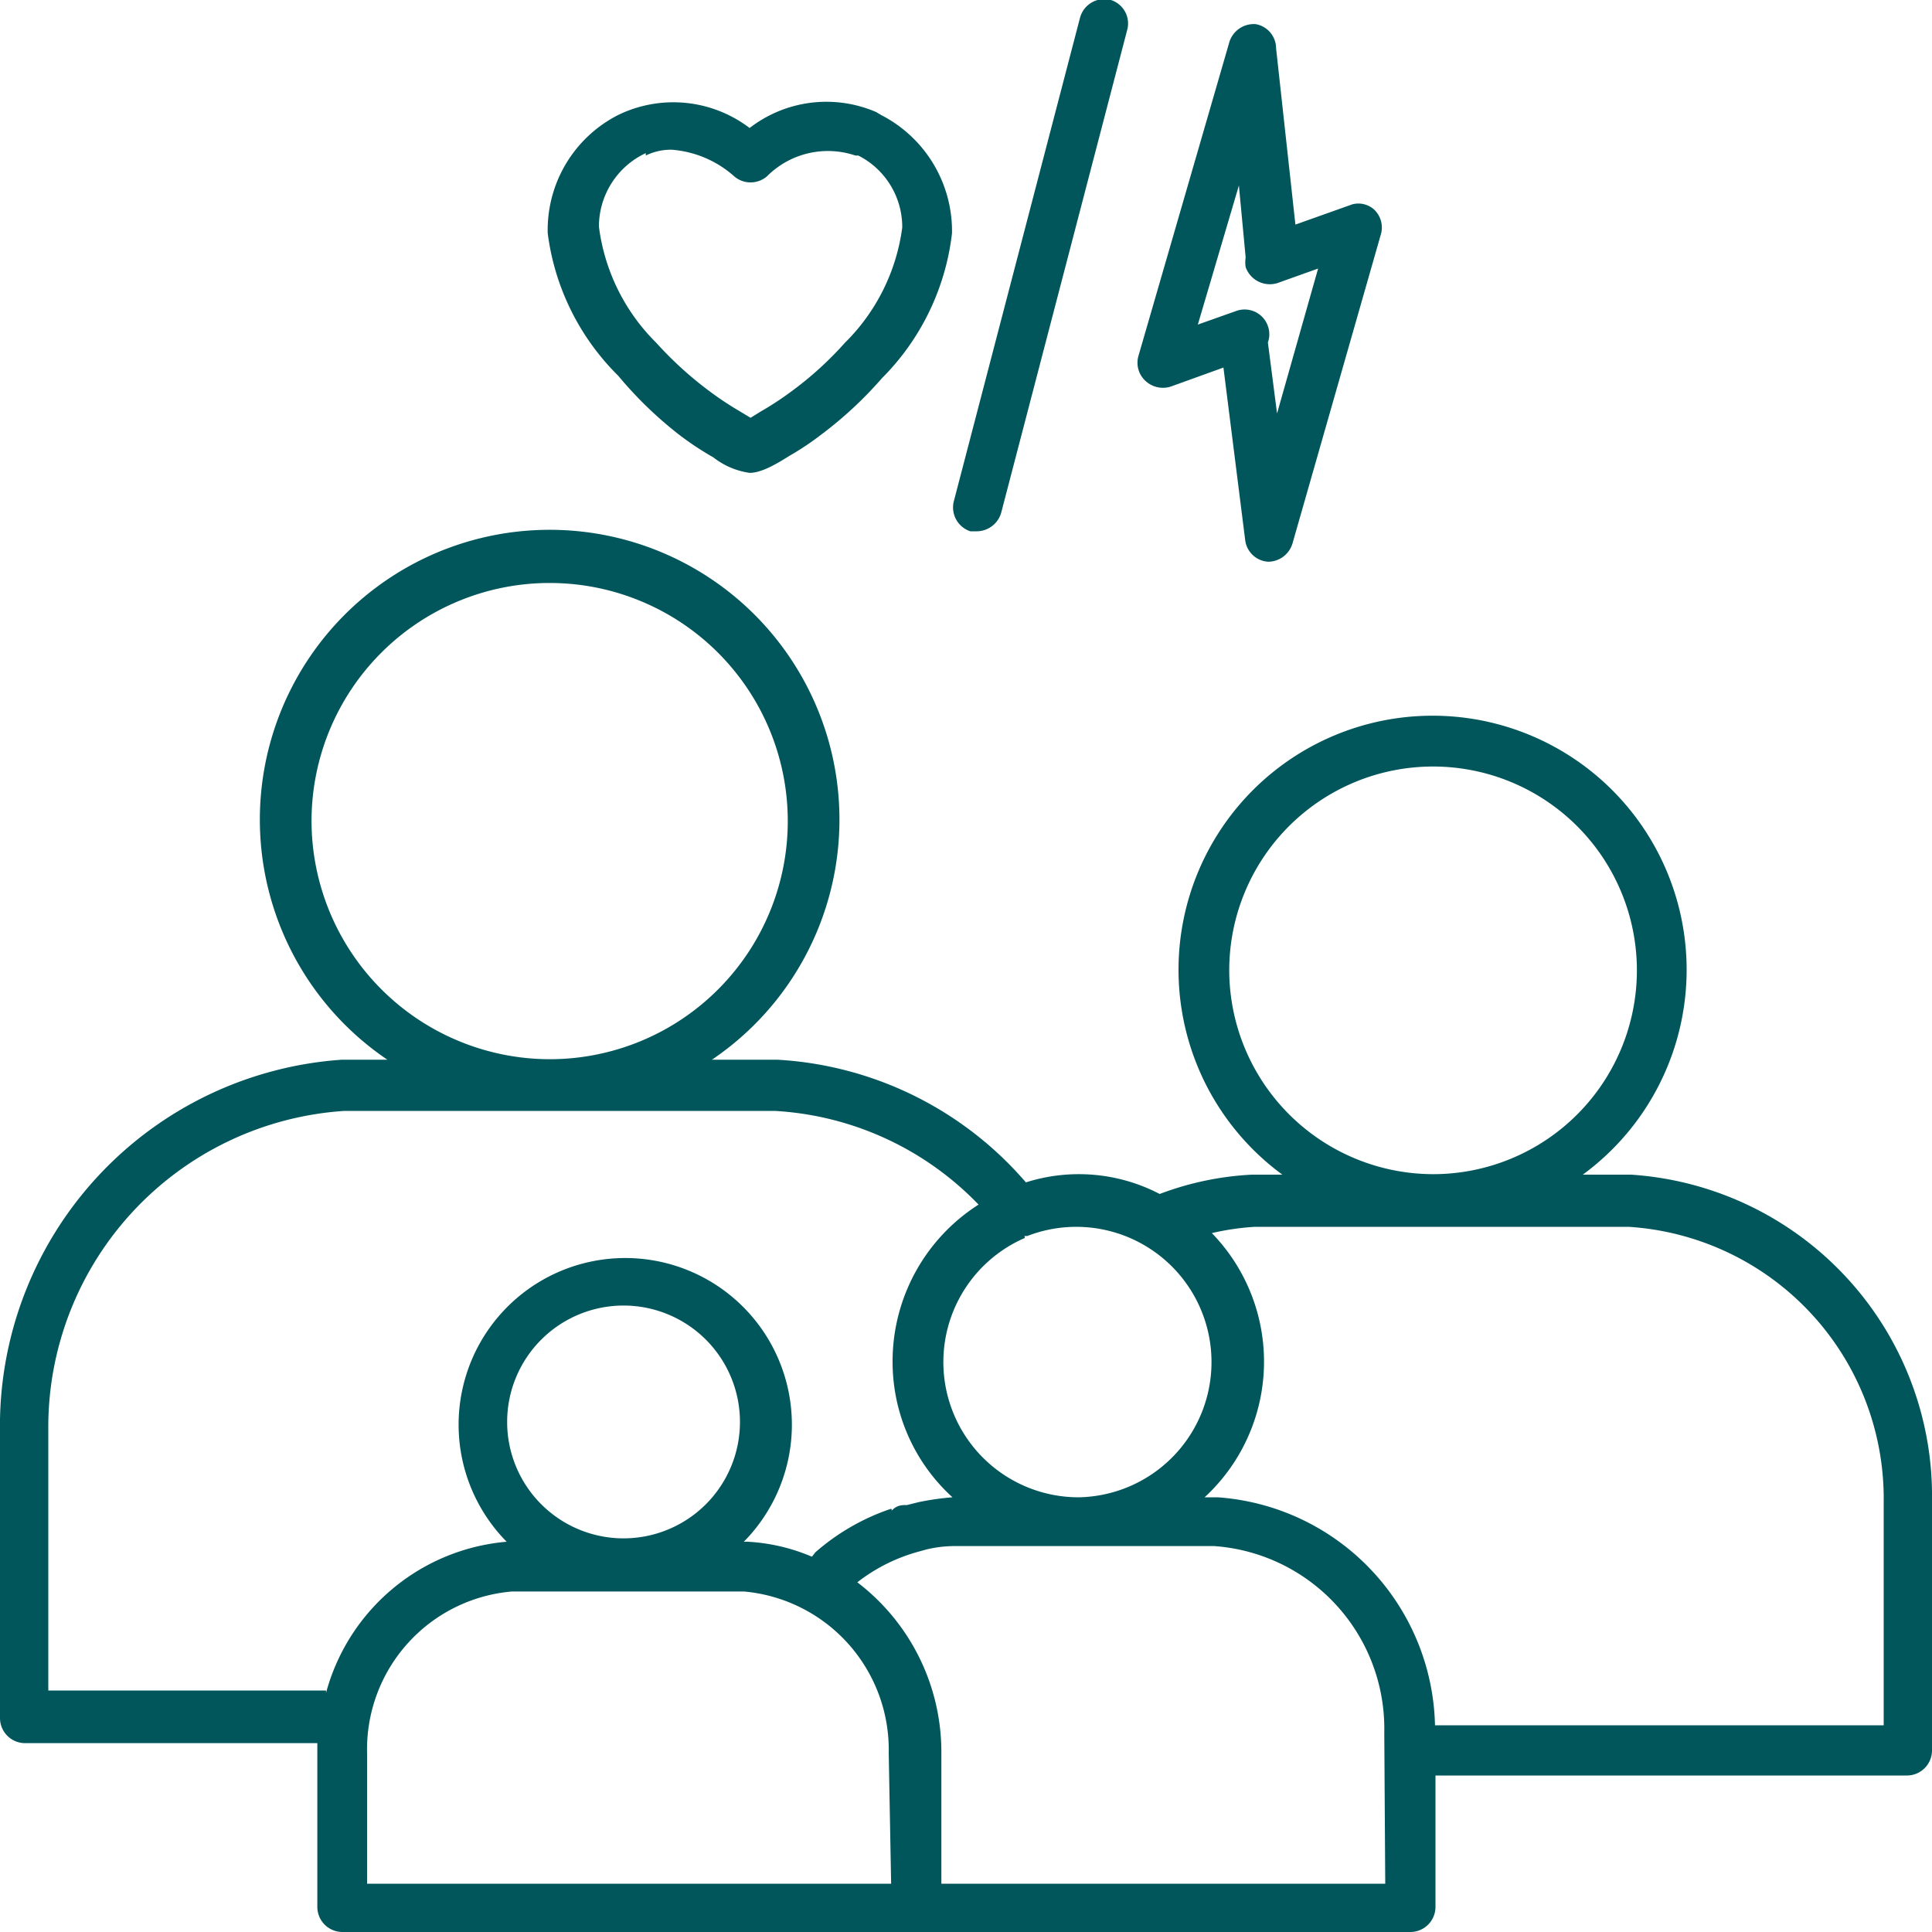 <svg id="Icons_40x40" data-name="Icons 40x40" xmlns="http://www.w3.org/2000/svg" viewBox="0 0 40 40"><defs><style>.cls-1{fill:#00565b;}</style></defs><title>family-relationships-40x40</title><g id="family-relationships-40x40"><path class="cls-1" d="M20.09,11l.13,0a.53.53,0,0,0,.51-.39l2.61-10A.51.51,0,0,0,23,0a.52.52,0,0,0-.64.37l-2.61,10A.52.52,0,0,0,20.09,11Z"/><path class="cls-1" d="M24.25,8l1.08-.39.45,3.57a.51.51,0,0,0,.48.45h0a.53.53,0,0,0,.5-.38l1.83-6.4a.51.51,0,0,0-.15-.52A.49.49,0,0,0,28,4.23l-1.18.42L26.42,1A.51.51,0,0,0,26,.5a.53.53,0,0,0-.55.38L23.57,7.37a.51.51,0,0,0,.15.52A.53.53,0,0,0,24.25,8Zm1.4-4.16.14,1.49a.64.64,0,0,0,0,.2.53.53,0,0,0,.66.33h0l.84-.3-.85,3-.19-1.47a.5.5,0,0,0,0-.34.51.51,0,0,0-.66-.31l-.79.28Z"/><path class="cls-1" d="M14.06,9a6.25,6.25,0,0,0,.71.47,1.57,1.57,0,0,0,.75.32h0c.23,0,.52-.16.82-.35A5.82,5.82,0,0,0,17,9a8.14,8.14,0,0,0,1.26-1.17,5.07,5.07,0,0,0,1.45-3,2.7,2.7,0,0,0-1.47-2.45l-.1-.06a2.6,2.6,0,0,0-2.62.33,2.61,2.61,0,0,0-2.72-.27,2.67,2.67,0,0,0-1.46,2.45A5.05,5.05,0,0,0,12.8,7.78,8.14,8.14,0,0,0,14.06,9Zm-.69-5.78a1.18,1.18,0,0,1,.54-.12,2.19,2.19,0,0,1,1.29.55.52.52,0,0,0,.68,0,1.78,1.78,0,0,1,1.83-.43l.06,0h0a1.66,1.66,0,0,1,.91,1.49A4.11,4.11,0,0,1,17.49,7.1a7.08,7.08,0,0,1-1.1,1,6.5,6.5,0,0,1-.64.42l-.21.13-.3-.18a6.61,6.61,0,0,1-.55-.37,7.52,7.52,0,0,1-1.1-1A4.11,4.11,0,0,1,12.4,4.69,1.68,1.68,0,0,1,13.37,3.17Z"/><path class="cls-1" d="M33.77,24.32h-1a5.26,5.26,0,1,0-6.22,0h-.63a6.26,6.26,0,0,0-1.91.4,3.62,3.62,0,0,0-2.77-.24,7.33,7.33,0,0,0-5.15-2.54H14.74a6,6,0,1,0-6.72,0H7.08A7.6,7.6,0,0,0,0,29.65v5.92a.52.52,0,0,0,.52.52H6.57c0,.07,0,.14,0,.21v3.18a.52.52,0,0,0,.52.52H29.2a.52.52,0,0,0,.52-.52V36.76h9.76a.52.52,0,0,0,.52-.52V31.09A6.67,6.67,0,0,0,33.77,24.32Zm-8.32-4.23a4.22,4.22,0,1,1,4.22,4.22A4.23,4.23,0,0,1,25.45,20.09Zm-4.24,5.5.06,0A2.8,2.8,0,1,1,22.33,31h0a2.8,2.8,0,0,1-1.11-5.37ZM6.45,17a4.93,4.93,0,1,1,4.94,4.93h0A4.94,4.94,0,0,1,6.45,17Zm.3,18H1v-5.4A6.56,6.56,0,0,1,7.13,23c.3,0,8.62,0,8.91,0a6.35,6.35,0,0,1,4.22,1.94,3.85,3.85,0,0,0-1.78,3.24A3.79,3.79,0,0,0,19.72,31h0a5.62,5.62,0,0,0-.7.1l-.24.06c-.09,0-.19,0-.28.08s0,0-.06,0a4.61,4.61,0,0,0-1.56.9l-.07.09a3.92,3.92,0,0,0-1.33-.31h-.08a3.45,3.45,0,1,0-4.91,0A4.25,4.25,0,0,0,6.75,35.05Zm8.57-5.55a2.41,2.41,0,0,1-2.41,2.4h0a2.41,2.41,0,1,1,2.41-2.4ZM18.45,39H7.6V36.3a3.28,3.28,0,0,1,3-3.35H15.4a3.29,3.29,0,0,1,3,3.35Zm10.23,0H19.49V36.3a4.42,4.42,0,0,0-1.74-3.54A3.6,3.6,0,0,1,19,32.13l.18-.05a2.51,2.51,0,0,1,.55-.07h5.41a3.79,3.79,0,0,1,3.52,3.86ZM39,35.72H29.71A4.84,4.84,0,0,0,25.21,31h-.27a3.82,3.82,0,0,0,.15-5.47,5.31,5.31,0,0,1,.89-.13h7.74A5.64,5.64,0,0,1,39,31.09Z"/></g></svg>